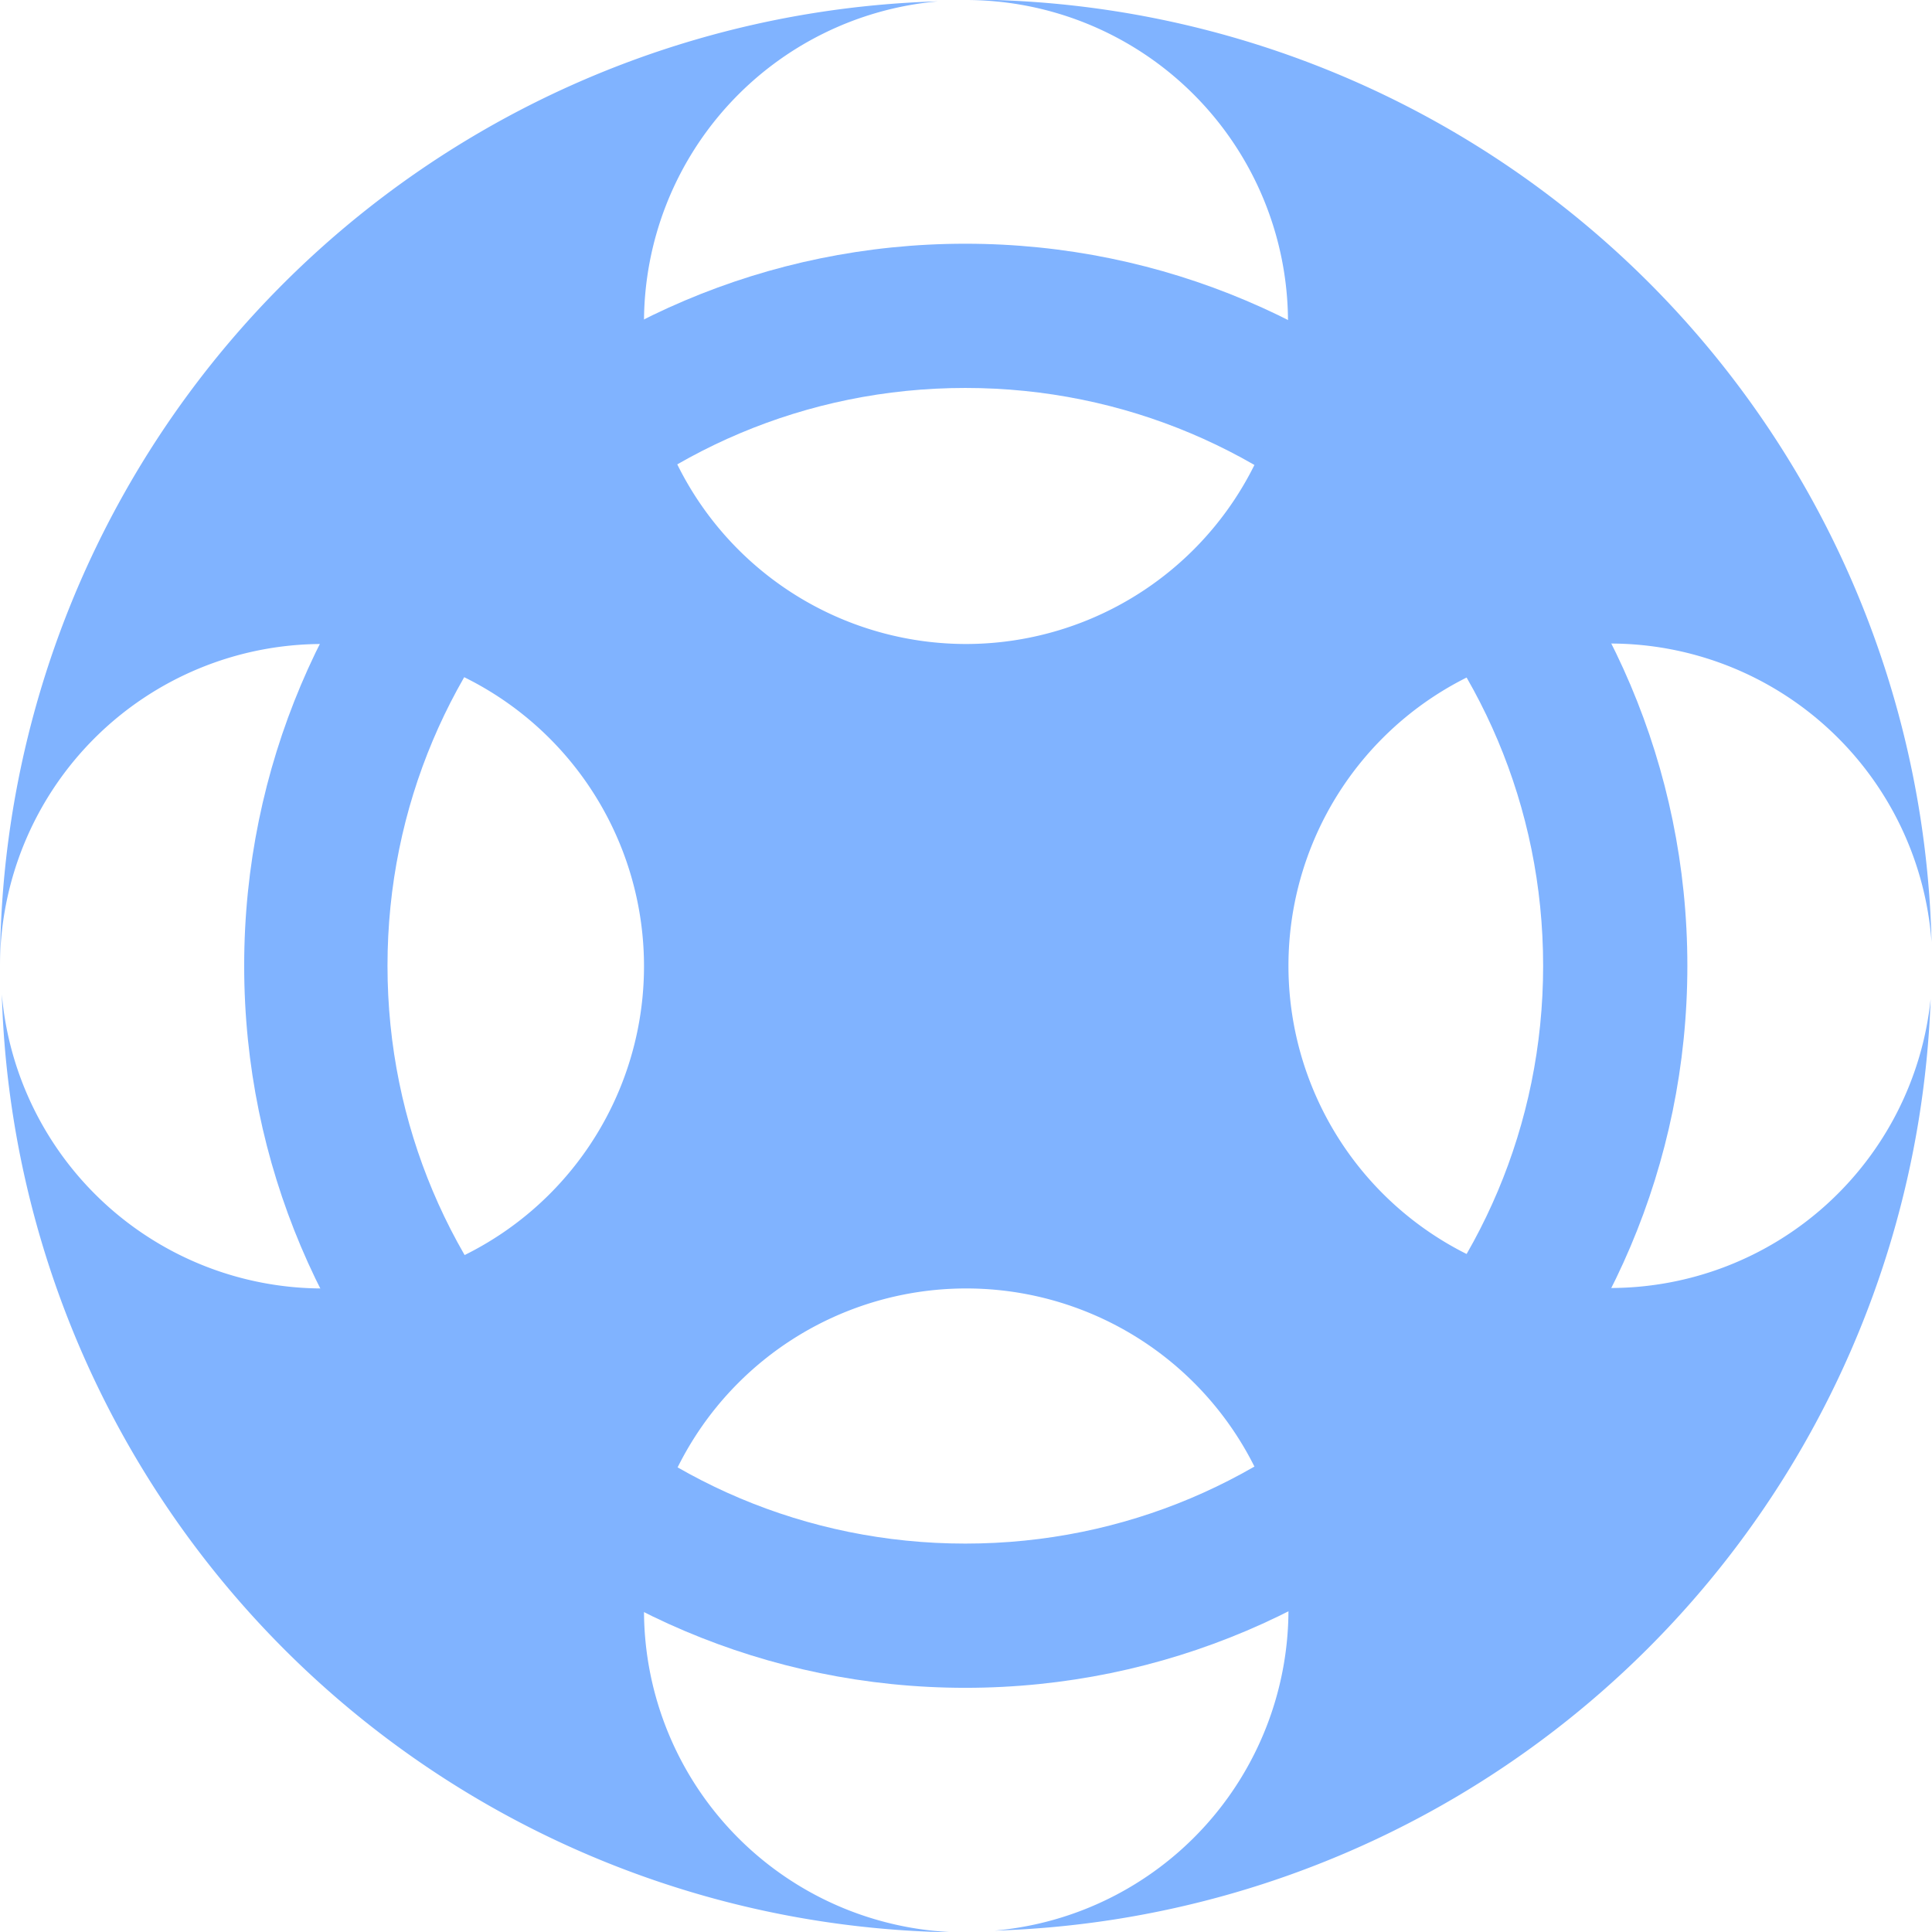 <?xml version="1.0" encoding="UTF-8" standalone="no"?>
<!-- Created with Inkscape (http://www.inkscape.org/) -->

<svg
   xmlns:dc="http://purl.org/dc/elements/1.1/"
   xmlns:cc="http://creativecommons.org/ns#"
   xmlns:rdf="http://www.w3.org/1999/02/22-rdf-syntax-ns#"
   xmlns:svg="http://www.w3.org/2000/svg"
   xmlns="http://www.w3.org/2000/svg"
   xmlns:sodipodi="http://sodipodi.sourceforge.net/DTD/sodipodi-0.dtd"
   xmlns:inkscape="http://www.inkscape.org/namespaces/inkscape"
   width="16"
   height="16"
   viewBox="0 0 4.233 4.233"
   version="1.1"
   id="svg8"
   inkscape:version="0.92.1 r15371"
   sodipodi:docname="pv.svg"
   inkscape:export-filename="C:\Users\Paulo\Desktop\workspace\startbootstrap-freelancer-gh-pages\Portifólio\img\pvx.png"
   inkscape:export-xdpi="96"
   inkscape:export-ydpi="96">
  <defs
     id="defs2" />
  <sodipodi:namedview
     id="base"
     pagecolor="#ffffff"
     bordercolor="#666666"
     borderopacity="1.0"
     inkscape:pageopacity="0.0"
     inkscape:pageshadow="2"
     inkscape:zoom="11.313708"
     inkscape:cx="0.6670005"
     inkscape:cy="0.89578421"
     inkscape:document-units="mm"
     inkscape:current-layer="layer1"
     showgrid="false"
     inkscape:snap-bbox="true"
     inkscape:bbox-nodes="true"
     inkscape:snap-intersection-paths="true"
     inkscape:window-width="1366"
     inkscape:window-height="706"
     inkscape:window-x="-8"
     inkscape:window-y="-8"
     inkscape:window-maximized="1"
     showguides="true"
     inkscape:guide-bbox="true"
     inkscape:snap-bbox-edge-midpoints="true"
     inkscape:snap-smooth-nodes="true"
     inkscape:snap-nodes="false"
     inkscape:object-paths="true"
     units="px"
     inkscape:snap-page="true"
     inkscape:snap-object-midpoints="true" />
  <g
     inkscape:label="Layer 1"
     inkscape:groupmode="layer"
     id="layer1"
     transform="translate(0,-292.767)">
    <path
       style="color:#000000;font-style:normal;font-variant:normal;font-weight:normal;font-stretch:normal;font-size:medium;line-height:normal;font-family:sans-serif;font-variant-ligatures:normal;font-variant-position:normal;font-variant-caps:normal;font-variant-numeric:normal;font-variant-alternates:normal;font-feature-settings:normal;text-indent:0;text-align:start;text-decoration:none;text-decoration-line:none;text-decoration-style:solid;text-decoration-color:#000000;letter-spacing:normal;word-spacing:normal;text-transform:none;writing-mode:lr-tb;direction:ltr;text-orientation:mixed;dominant-baseline:auto;baseline-shift:baseline;text-anchor:start;white-space:normal;shape-padding:0;clip-rule:nonzero;display:inline;overflow:visible;visibility:visible;opacity:1;isolation:auto;mix-blend-mode:normal;color-interpolation:sRGB;color-interpolation-filters:linearRGB;solid-color:#000000;solid-opacity:1;vector-effect:none;fill:#80b3ff;fill-opacity:1;fill-rule:nonzero;stroke:none;stroke-width:0.132;stroke-linecap:round;stroke-linejoin:round;stroke-miterlimit:4;stroke-dasharray:none;stroke-dashoffset:0;stroke-opacity:1;paint-order:fill markers stroke;color-rendering:auto;image-rendering:auto;shape-rendering:auto;text-rendering:auto;enable-background:accumulate"
       d="m 2.115,293.301 c -0.872,0 -1.58,0.71 -1.58,1.582 0,0.872 0.708,1.582 1.58,1.582 0.872,0 1.582,-0.71 1.582,-1.582 0,-0.872 -0.71,-1.582 -1.582,-1.582 z m 0,0.316 c 0.701,0 1.266,0.565 1.266,1.266 0,0.701 -0.565,1.266 -1.266,1.266 -0.701,0 -1.266,-0.565 -1.266,-1.266 -10e-9,-0.701 0.565,-1.266 1.266,-1.266 z"
       id="path4560-1-7-4"
       inkscape:connector-curvature="0" />
    <path
       inkscape:connector-curvature="0"
       style="opacity:1;fill:#80b3ff;fill-opacity:1;fill-rule:nonzero;stroke:none;stroke-width:6.789;stroke-linecap:round;stroke-linejoin:round;stroke-miterlimit:4;stroke-dasharray:none;stroke-dashoffset:0;stroke-opacity:1;paint-order:fill markers stroke"
       d="M 2.117,292.767 A 0.706,0.706 0 0 1 2.822,293.472 0.706,0.706 0 0 1 2.117,294.178 0.706,0.706 0 0 1 1.411,293.472 0.706,0.706 0 0 1 2.055,292.77 2.117,2.117 0 0 0 2.1089942e-8,294.883 0.706,0.706 0 0 1 0.706,294.178 a 0.706,0.706 0 0 1 0.705,0.706 0.706,0.706 0 0 1 -0.705,0.706 0.706,0.706 0 0 1 -0.702,-0.644 2.117,2.117 0 0 0 2.113,2.055 0.706,0.706 0 0 1 -0.706,-0.706 0.706,0.706 0 0 1 0.706,-0.705 0.706,0.706 0 0 1 0.706,0.705 0.706,0.706 0 0 1 -0.644,0.702 2.117,2.117 0 0 0 2.051,-2.041 0.706,0.706 0 0 1 -0.702,0.633 0.706,0.706 0 0 1 -0.705,-0.706 0.706,0.706 0 0 1 0.705,-0.706 0.706,0.706 0 0 1 0.704,0.654 2.117,2.117 0 0 0 -2.115,-2.065 z"
       id="path4505-0-8-3-8-7" />
  </g>
</svg>
